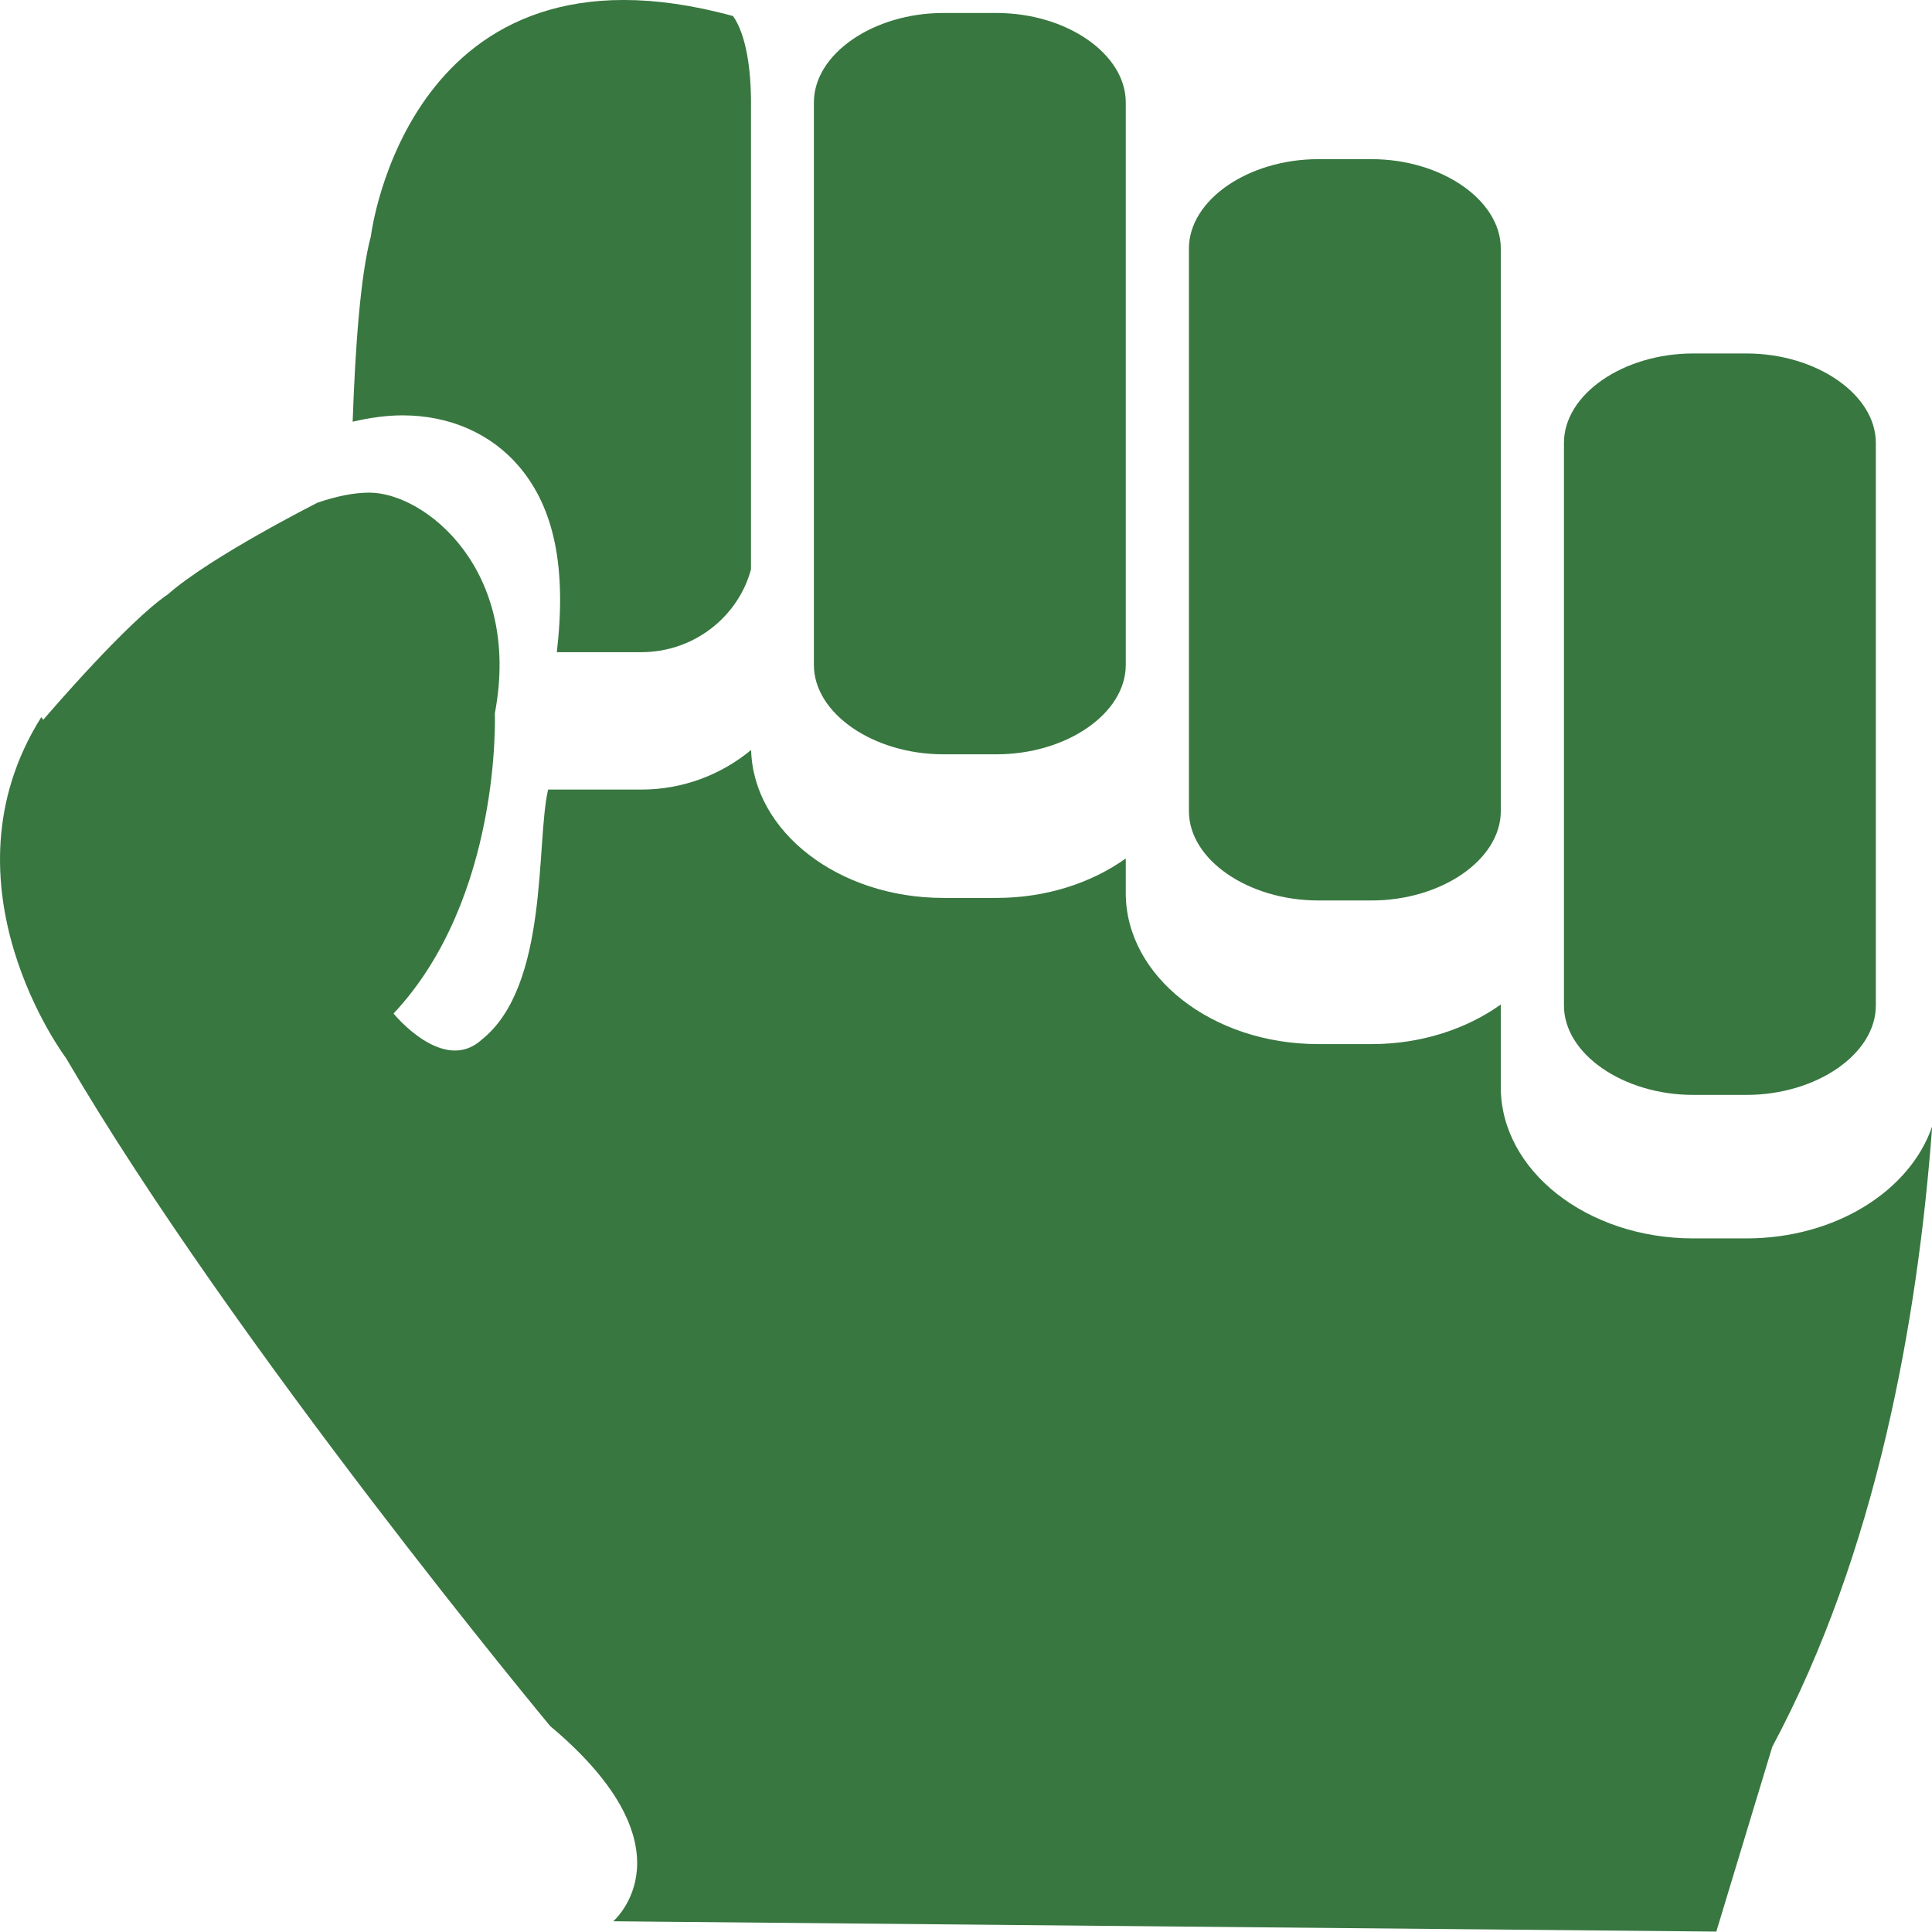 <?xml version="1.0" encoding="UTF-8" standalone="no"?>
<!-- Created with Inkscape (http://www.inkscape.org/) -->

<svg
   xmlns:dc="http://purl.org/dc/elements/1.1/"
   xmlns:cc="http://creativecommons.org/ns#"
   xmlns:rdf="http://www.w3.org/1999/02/22-rdf-syntax-ns#"
   xmlns:svg="http://www.w3.org/2000/svg"
   xmlns="http://www.w3.org/2000/svg"
   xmlns:sodipodi="http://sodipodi.sourceforge.net/DTD/sodipodi-0.dtd"
   xmlns:inkscape="http://www.inkscape.org/namespaces/inkscape"
   width="1in"
   height="1in"
   viewBox="0 0 25.4 25.4"
   version="1.1"
   id="svg17593"
   inkscape:version="0.92.3 (2405546, 2018-03-11)"
   sodipodi:docname="fist.svg">
  <defs
     id="defs17587" />
  <sodipodi:namedview
     id="base"
     pagecolor="#ffffff"
     bordercolor="#666666"
     borderopacity="1.0"
     inkscape:pageopacity="0.0"
     inkscape:pageshadow="2"
     inkscape:zoom="5.12"
     inkscape:cx="12.421625"
     inkscape:cy="42.868621"
     inkscape:document-units="in"
     inkscape:current-layer="layer1"
     showgrid="false"
     units="in"
     inkscape:snap-page="true"
     inkscape:snap-bbox="true"
     inkscape:bbox-nodes="true"
     inkscape:snap-bbox-edge-midpoints="true"
     inkscape:snap-bbox-midpoints="true"
     inkscape:window-width="1366"
     inkscape:window-height="705"
     inkscape:window-x="-8"
     inkscape:window-y="-8"
     inkscape:window-maximized="1">
    <inkscape:grid
       type="xygrid"
       id="grid19884" />
  </sodipodi:namedview>
  <g
     inkscape:label="Layer 1"
     inkscape:groupmode="layer"
     id="layer1"
     transform="translate(0,-271.6)">
    <g
       id="g38647"
       transform="matrix(1.712,0,0,1.674,-0.284,271.6)"
       style="fill:#387740;stroke-width:0.156">
      <g
         id="g38586"
         style="fill:#387740;stroke-width:0.156">
        <g
           id="g38584"
           style="fill:#387740;stroke-width:0.156">
          <path
             id="path38574"
             d="M 5.933,4.472 V 0.804 C 5.933,0.552 5.898,0.275 5.795,0.126 3.301,-0.572 3.014,1.855 3.014,1.855 2.934,2.16 2.894,2.727 2.874,3.312 3.004,3.281 3.133,3.262 3.257,3.262 v 0 c 0.362,0 0.68,0.143 0.896,0.403 0.271,0.327 0.364,0.796 0.289,1.457 H 5.09 c 0.404,0 0.744,-0.277 0.843,-0.65 z"
             style="fill:#387740;stroke-width:0.156"
             inkscape:connector-curvature="0" />
          <path
             id="path38576"
             d="m 13.577,9.726 h -0.408 c -0.814,0 -1.478,-0.532 -1.478,-1.187 V 7.889 C 11.428,8.081 11.081,8.2 10.698,8.2 H 10.29 C 9.475,8.2 8.811,7.669 8.811,7.014 V 6.742 C 8.548,6.934 8.201,7.052 7.818,7.052 H 7.41 C 6.606,7.052 5.951,6.533 5.934,5.89 5.706,6.083 5.412,6.201 5.091,6.201 H 4.375 C 4.28,6.618 4.384,7.744 3.864,8.166 3.569,8.44 3.188,7.96 3.188,7.96 4.02,7.053 3.966,5.602 3.966,5.602 4.175,4.477 3.43,3.869 3.002,3.869 c -0.122,0 -0.257,0.03 -0.396,0.078 0,0 -0.822,0.424 -1.15,0.72 C 1.148,4.88 0.559,5.581 0.498,5.653 L 0.483,5.632 c -0.811,1.32 0.19,2.678 0.19,2.678 1.292,2.26 3.718,5.246 3.718,5.246 1.13,0.969 0.484,1.533 0.484,1.533 l 8.471,0.081 0.43,-1.452 c 0.797,-1.522 1.116,-3.336 1.228,-4.873 -0.169,0.507 -0.743,0.881 -1.427,0.881 z"
             style="fill:#387740;stroke-width:0.156"
             inkscape:connector-curvature="0" />
          <path
             id="path38578"
             d="m 13.169,8.599 h 0.408 c 0.538,0 0.994,-0.321 0.994,-0.702 V 3.478 c 0,-0.38 -0.456,-0.702 -0.994,-0.702 h -0.408 c -0.538,0 -0.993,0.321 -0.993,0.702 v 2.893 1.526 c 0,0.38 0.455,0.702 0.993,0.702 z"
             style="fill:#387740;stroke-width:0.156"
             inkscape:connector-curvature="0" />
          <path
             id="path38580"
             d="m 7.41,5.924 h 0.408 c 0.539,0 0.993,-0.321 0.993,-0.702 V 1.952 0.804 C 8.811,0.424 8.357,0.102 7.818,0.102 H 7.41 c -0.538,0 -0.994,0.322 -0.994,0.702 v 4.419 c 10e-4,0.38 0.456,0.701 0.994,0.701 z"
             style="fill:#387740;stroke-width:0.156"
             inkscape:connector-curvature="0" />
          <path
             id="path38582"
             d="m 10.29,7.072 h 0.408 c 0.538,0 0.993,-0.321 0.993,-0.702 V 3.478 1.952 c 0,-0.38 -0.455,-0.702 -0.993,-0.702 H 10.29 c -0.539,0 -0.994,0.321 -0.994,0.702 v 3.271 1.148 c 0,0.38 0.455,0.701 0.994,0.701 z"
             style="fill:#387740;stroke-width:0.156"
             inkscape:connector-curvature="0" />
        </g>
      </g>
      <g
         id="g38588"
         style="fill:#387740;stroke-width:0.156" />
      <g
         id="g38590"
         style="fill:#387740;stroke-width:0.156" />
      <g
         id="g38592"
         style="fill:#387740;stroke-width:0.156" />
      <g
         id="g38594"
         style="fill:#387740;stroke-width:0.156" />
      <g
         id="g38596"
         style="fill:#387740;stroke-width:0.156" />
      <g
         id="g38598"
         style="fill:#387740;stroke-width:0.156" />
      <g
         id="g38600"
         style="fill:#387740;stroke-width:0.156" />
      <g
         id="g38602"
         style="fill:#387740;stroke-width:0.156" />
      <g
         id="g38604"
         style="fill:#387740;stroke-width:0.156" />
      <g
         id="g38606"
         style="fill:#387740;stroke-width:0.156" />
      <g
         id="g38608"
         style="fill:#387740;stroke-width:0.156" />
      <g
         id="g38610"
         style="fill:#387740;stroke-width:0.156" />
      <g
         id="g38612"
         style="fill:#387740;stroke-width:0.156" />
      <g
         id="g38614"
         style="fill:#387740;stroke-width:0.156" />
      <g
         id="g38616"
         style="fill:#387740;stroke-width:0.156" />
    </g>
  </g>
</svg>
